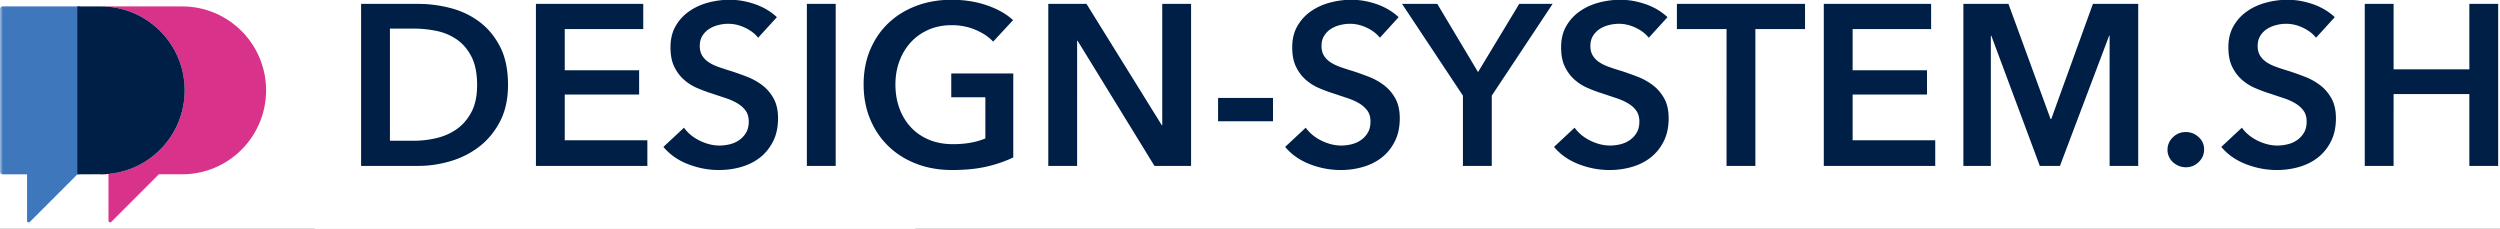 <svg xmlns="http://www.w3.org/2000/svg" xmlns:xlink="http://www.w3.org/1999/xlink" width="437" height="40" viewBox="0 0 437 40">
  <defs>
    <path id="logo-b" d="M0 0h1600v185H0z"/>
    <filter id="logo-a" width="101.1%" height="109.2%" x="-.5%" y="-3.5%" filterUnits="objectBoundingBox">
      <feOffset dy="2" in="SourceAlpha" result="shadowOffsetOuter1"/>
      <feGaussianBlur in="shadowOffsetOuter1" result="shadowBlurOuter1" stdDeviation="2.5"/>
      <feColorMatrix in="shadowBlurOuter1" values="0 0 0 0 0 0 0 0 0 0 0 0 0 0 0 0 0 0 0.25 0"/>
    </filter>
    <path id="logo-c" d="M.053.007h18.298v31.024H.053z"/>
    <path id="logo-e" d="M0 66.414h179.931V.007H0z"/>
  </defs>
  <g fill="none" fill-rule="evenodd" transform="translate(-210 -50)">
    <use fill="#000" filter="url(#logo-a)" xlink:href="#logo-b"/>
    <use fill="#FFF" xlink:href="#logo-b"/>
    <path fill="#001F47" d="M272.991 80.544h5.24V51.1h-5.24zm17.674-24.869h-9.025v-4.574h23.289v4.574h-9.024v24.869h-5.24zm16.509-4.575h5.864l8.109 22.665h.167l8.193-22.665h5.656l-11.811 29.444h-4.533z"/>
    <g transform="translate(210 50.303)">
      <path fill="#001F47" d="M126.659 24.086c1.788 0 3.327 1.372 3.327 3.161 0 1.788-1.497 3.244-3.327 3.244-1.747 0-3.327-1.372-3.327-3.16 0-1.789 1.497-3.244 3.327-3.244"/>
      <g transform="translate(133.759)">
        <mask id="logo-d" fill="#fff">
          <use xlink:href="#logo-c"/>
        </mask>
        <path fill="#001F47" d="M16.188 5.039c-1.622-1.954-3.66-2.994-6.487-2.994-3.161 0-6.821 1.913-6.821 5.947 0 8.567 15.471 4.159 15.471 14.722 0 5.656-4.699 8.318-9.399 8.318-3.826 0-6.779-1.539-8.899-4.242L1.716 25.334c2.121 2.495 4.367 3.618 7.236 3.618 3.452 0 6.987-2.121 6.987-6.113C15.939 14.189.51 18.472.51 7.992.51 2.544 5.334.007 9.826.007c3.868 0 6.571 1.539 8.068 3.493l-1.705 1.539z" mask="url(#logo-d)"/>
      </g>
      <path fill="#001F47" d="M158.014.797h2.371v13.058h17.175V.797h2.371v29.444h-2.371V16.06h-17.175v14.181h-2.371z"/>
      <mask id="logo-f" fill="#fff">
        <use xlink:href="#logo-e"/>
      </mask>
      <path fill="#3E77BC" d="M13.938.818c2.352 0 2.356-.001 2.36-.001H.445A.444.444 0 0 0 0 1.262v28.458c0 .245.199.445.445.445h4.287v8.125c0 .25.303.376.48.198l8.324-8.323h2.763c-.004 0-.008-.002-2.36-.002V.818z" mask="url(#logo-f)"/>
      <path fill="#D9328A" d="M31.84.817H17.608c8.104 0 14.673 6.57 14.673 14.673 0 8.105-6.569 14.674-14.673 14.674l1.355-.813v8.938c0 .25.303.376.479.199l8.324-8.324h4.073c8.104 0 14.674-6.569 14.674-14.674C46.514 7.387 39.944.817 31.84.817" mask="url(#logo-f)"/>
      <path fill="#001F47" d="M32.282 15.49c0-8.104-6.57-14.673-14.673-14.673 0 0-1.318.001-4.093.001v29.344c2.775 0 4.093.002 4.093.002 8.103 0 14.673-6.569 14.673-14.674" mask="url(#logo-f)"/>
    </g>
    <path fill="#FFF" d="M262 30h232v59H262z"/>
    <path fill="#001F47" fill-rule="nonzero" d="M283.16 79c1.84 0 3.693-.273 5.56-.82 1.867-.547 3.547-1.393 5.04-2.54s2.707-2.613 3.64-4.4c.933-1.787 1.4-3.92 1.4-6.4 0-2.667-.467-4.9-1.4-6.7-.933-1.8-2.147-3.253-3.64-4.36-1.493-1.107-3.173-1.9-5.04-2.38-1.867-.48-3.72-.72-5.56-.72h-10.04V79h10.04zm-.8-4.4h-4.2V55h4.2c1.307 0 2.613.133 3.92.4 1.307.267 2.487.76 3.54 1.48 1.053.72 1.913 1.72 2.58 3 .667 1.28 1 2.933 1 4.96 0 1.92-.333 3.507-1 4.76-.667 1.253-1.527 2.247-2.58 2.98-1.053.733-2.233 1.253-3.54 1.56-1.307.307-2.613.46-3.92.46zm40.8 4.4v-4.48h-14.44v-8h13v-4.24h-13v-7.2h13.72v-4.4h-18.76V79h19.48zm12.52.72c1.387 0 2.707-.187 3.96-.56 1.253-.373 2.347-.933 3.28-1.68.933-.747 1.68-1.687 2.24-2.82.56-1.133.84-2.46.84-3.98 0-1.387-.26-2.547-.78-3.48s-1.187-1.707-2-2.32c-.813-.613-1.707-1.107-2.68-1.48-.973-.373-1.913-.707-2.82-1-.8-.24-1.533-.48-2.2-.72-.667-.24-1.233-.52-1.7-.84-.467-.32-.833-.707-1.1-1.16-.267-.453-.4-1-.4-1.64 0-.693.153-1.287.46-1.78.307-.493.7-.893 1.18-1.2s1.013-.533 1.6-.68c.587-.147 1.173-.22 1.76-.22.987 0 1.967.233 2.94.7.973.467 1.727 1.047 2.26 1.74l3.28-3.6c-1.093-1.013-2.38-1.773-3.86-2.28-1.48-.507-2.94-.76-4.38-.76-1.28 0-2.54.167-3.78.5-1.24.333-2.347.84-3.32 1.52s-1.76 1.54-2.36 2.58c-.6 1.04-.9 2.28-.9 3.72 0 1.333.213 2.447.64 3.34s.98 1.647 1.66 2.26c.68.613 1.447 1.107 2.3 1.48.853.373 1.707.693 2.56.96l2.52.84c.8.267 1.493.58 2.08.94s1.053.787 1.4 1.28c.347.493.52 1.113.52 1.86 0 .773-.153 1.42-.46 1.94a4.144 4.144 0 0 1-1.2 1.3c-.493.347-1.047.593-1.66.74-.613.147-1.213.22-1.8.22-1.12 0-2.26-.28-3.42-.84-1.16-.56-2.087-1.32-2.78-2.28l-3.6 3.36c1.12 1.333 2.56 2.34 4.32 3.02 1.76.68 3.56 1.02 5.4 1.02zm20.4-.72V50.68h-5.04V79h5.04zm20.36.72c2.24 0 4.22-.193 5.94-.58 1.72-.387 3.3-.927 4.74-1.62V62.84h-10.84V67h5.96v7.2c-1.6.667-3.48 1-5.64 1-1.573 0-2.98-.26-4.22-.78-1.24-.52-2.293-1.247-3.16-2.18-.867-.933-1.533-2.033-2-3.3-.467-1.267-.7-2.66-.7-4.18 0-1.467.233-2.827.7-4.08.467-1.253 1.127-2.347 1.98-3.28s1.887-1.667 3.1-2.2c1.213-.533 2.567-.8 4.06-.8 1.52 0 2.927.28 4.22.84 1.293.56 2.3 1.24 3.02 2.04l3.48-3.76c-1.147-1.067-2.66-1.927-4.54-2.58s-3.953-.98-6.22-.98c-2.187 0-4.213.347-6.08 1.04-1.867.693-3.487 1.68-4.86 2.96-1.373 1.28-2.453 2.833-3.24 4.66-.787 1.827-1.18 3.873-1.18 6.14 0 2.213.38 4.233 1.14 6.06.76 1.827 1.82 3.4 3.18 4.72 1.36 1.32 2.987 2.347 4.88 3.08 1.893.733 3.987 1.1 6.28 1.1zm21.84-.72V57.12h.08L411.8 79h6.4V50.68h-5.04v21.2h-.08l-13.16-21.2h-6.68V79h5.04zm34.24-7.8v-4.08h-9.6v4.08h9.6zm11.84 8.52c1.387 0 2.707-.187 3.96-.56 1.253-.373 2.347-.933 3.28-1.68.933-.747 1.68-1.687 2.24-2.82.56-1.133.84-2.46.84-3.98 0-1.387-.26-2.547-.78-3.48s-1.187-1.707-2-2.32c-.813-.613-1.707-1.107-2.68-1.48-.973-.373-1.913-.707-2.82-1-.8-.24-1.533-.48-2.2-.72-.667-.24-1.233-.52-1.7-.84-.467-.32-.833-.707-1.1-1.16-.267-.453-.4-1-.4-1.64 0-.693.153-1.287.46-1.78.307-.493.7-.893 1.18-1.2s1.013-.533 1.6-.68c.587-.147 1.173-.22 1.76-.22.987 0 1.967.233 2.94.7.973.467 1.727 1.047 2.26 1.74l3.28-3.6c-1.093-1.013-2.38-1.773-3.86-2.28-1.48-.507-2.94-.76-4.38-.76-1.28 0-2.54.167-3.78.5-1.24.333-2.347.84-3.32 1.52s-1.76 1.54-2.36 2.58c-.6 1.04-.9 2.28-.9 3.72 0 1.333.213 2.447.64 3.34s.98 1.647 1.66 2.26c.68.613 1.447 1.107 2.3 1.48.853.373 1.707.693 2.56.96l2.52.84c.8.267 1.493.58 2.08.94s1.053.787 1.4 1.28c.347.493.52 1.113.52 1.86 0 .773-.153 1.42-.46 1.94a4.144 4.144 0 0 1-1.2 1.3c-.493.347-1.047.593-1.66.74-.613.147-1.213.22-1.8.22-1.12 0-2.26-.28-3.42-.84-1.16-.56-2.087-1.32-2.78-2.28l-3.6 3.36c1.12 1.333 2.56 2.34 4.32 3.02 1.76.68 3.56 1.02 5.4 1.02zm26.4-.72V66.72l10.64-16.04h-5.84l-7.2 11.92-7.12-11.92h-6.16l10.64 16.04V79h5.04zm20.6.72c1.387 0 2.707-.187 3.96-.56 1.253-.373 2.347-.933 3.28-1.68.933-.747 1.68-1.687 2.24-2.82.56-1.133.84-2.46.84-3.98 0-1.387-.26-2.547-.78-3.48s-1.187-1.707-2-2.32c-.813-.613-1.707-1.107-2.68-1.48-.973-.373-1.913-.707-2.82-1-.8-.24-1.533-.48-2.2-.72-.667-.24-1.233-.52-1.7-.84-.467-.32-.833-.707-1.1-1.16-.267-.453-.4-1-.4-1.64 0-.693.153-1.287.46-1.78.307-.493.7-.893 1.18-1.2s1.013-.533 1.6-.68c.587-.147 1.173-.22 1.76-.22.987 0 1.967.233 2.94.7.973.467 1.727 1.047 2.26 1.74l3.28-3.6c-1.093-1.013-2.38-1.773-3.86-2.28-1.48-.507-2.94-.76-4.38-.76-1.28 0-2.54.167-3.78.5-1.24.333-2.347.84-3.32 1.52s-1.76 1.54-2.36 2.58c-.6 1.04-.9 2.28-.9 3.72 0 1.333.213 2.447.64 3.34s.98 1.647 1.66 2.26c.68.613 1.447 1.107 2.3 1.48.853.373 1.707.693 2.56.96l2.52.84c.8.267 1.493.58 2.08.94s1.053.787 1.4 1.28c.347.493.52 1.113.52 1.86 0 .773-.153 1.42-.46 1.94a4.144 4.144 0 0 1-1.2 1.3c-.493.347-1.047.593-1.66.74-.613.147-1.213.22-1.8.22-1.12 0-2.26-.28-3.42-.84-1.16-.56-2.087-1.32-2.78-2.28l-3.6 3.36c1.12 1.333 2.56 2.34 4.32 3.02 1.76.68 3.56 1.02 5.4 1.02zm25.48-.72V55.08h8.68v-4.4h-22.4v4.4h8.68V79h5.04zm31.44 0v-4.48h-14.44v-8h13v-4.24h-13v-7.2h13.72v-4.4H528.8V79h19.48zm9.72 0V56.24h.08L566.56 79h3.52l8.6-22.76h.08V79h5V50.68h-7.92l-7.28 20.12h-.12l-7.36-20.12h-7.88V79h4.8zm34.08.24c.88 0 1.633-.307 2.26-.92.627-.613.94-1.347.94-2.2 0-.853-.32-1.573-.96-2.16-.64-.587-1.387-.88-2.24-.88-.88 0-1.633.307-2.26.92-.627.613-.94 1.347-.94 2.2 0 .427.087.827.26 1.2.173.373.407.693.7.96.293.267.633.48 1.02.64.387.16.793.24 1.22.24zm15.92.48c1.387 0 2.707-.187 3.96-.56 1.253-.373 2.347-.933 3.28-1.68.933-.747 1.68-1.687 2.24-2.82.56-1.133.84-2.46.84-3.98 0-1.387-.26-2.547-.78-3.48s-1.187-1.707-2-2.32c-.813-.613-1.707-1.107-2.68-1.48-.973-.373-1.913-.707-2.82-1-.8-.24-1.533-.48-2.2-.72-.667-.24-1.233-.52-1.7-.84-.467-.32-.833-.707-1.1-1.16-.267-.453-.4-1-.4-1.64 0-.693.153-1.287.46-1.78.307-.493.7-.893 1.18-1.2s1.013-.533 1.6-.68c.587-.147 1.173-.22 1.76-.22.987 0 1.967.233 2.94.7.973.467 1.727 1.047 2.26 1.74l3.28-3.6c-1.093-1.013-2.38-1.773-3.86-2.28-1.48-.507-2.94-.76-4.38-.76-1.28 0-2.54.167-3.78.5-1.24.333-2.347.84-3.32 1.52s-1.76 1.54-2.36 2.58c-.6 1.04-.9 2.28-.9 3.72 0 1.333.213 2.447.64 3.34s.98 1.647 1.66 2.26c.68.613 1.447 1.107 2.3 1.48.853.373 1.707.693 2.56.96l2.52.84c.8.267 1.493.58 2.08.94s1.053.787 1.4 1.28c.347.493.52 1.113.52 1.86 0 .773-.153 1.42-.46 1.94a4.144 4.144 0 0 1-1.2 1.3c-.493.347-1.047.593-1.66.74-.613.147-1.213.22-1.8.22-1.12 0-2.26-.28-3.42-.84-1.16-.56-2.087-1.32-2.78-2.28l-3.6 3.36c1.12 1.333 2.56 2.34 4.32 3.02 1.76.68 3.56 1.02 5.4 1.02zm20.4-.72V66.44h13.24V79h5.04V50.68h-5.04v11.44H628.4V50.68h-5.04V79h5.04z"/>
    <path fill="#FFF" d="M265 89h105v32H265z"/>
  </g>
</svg>
